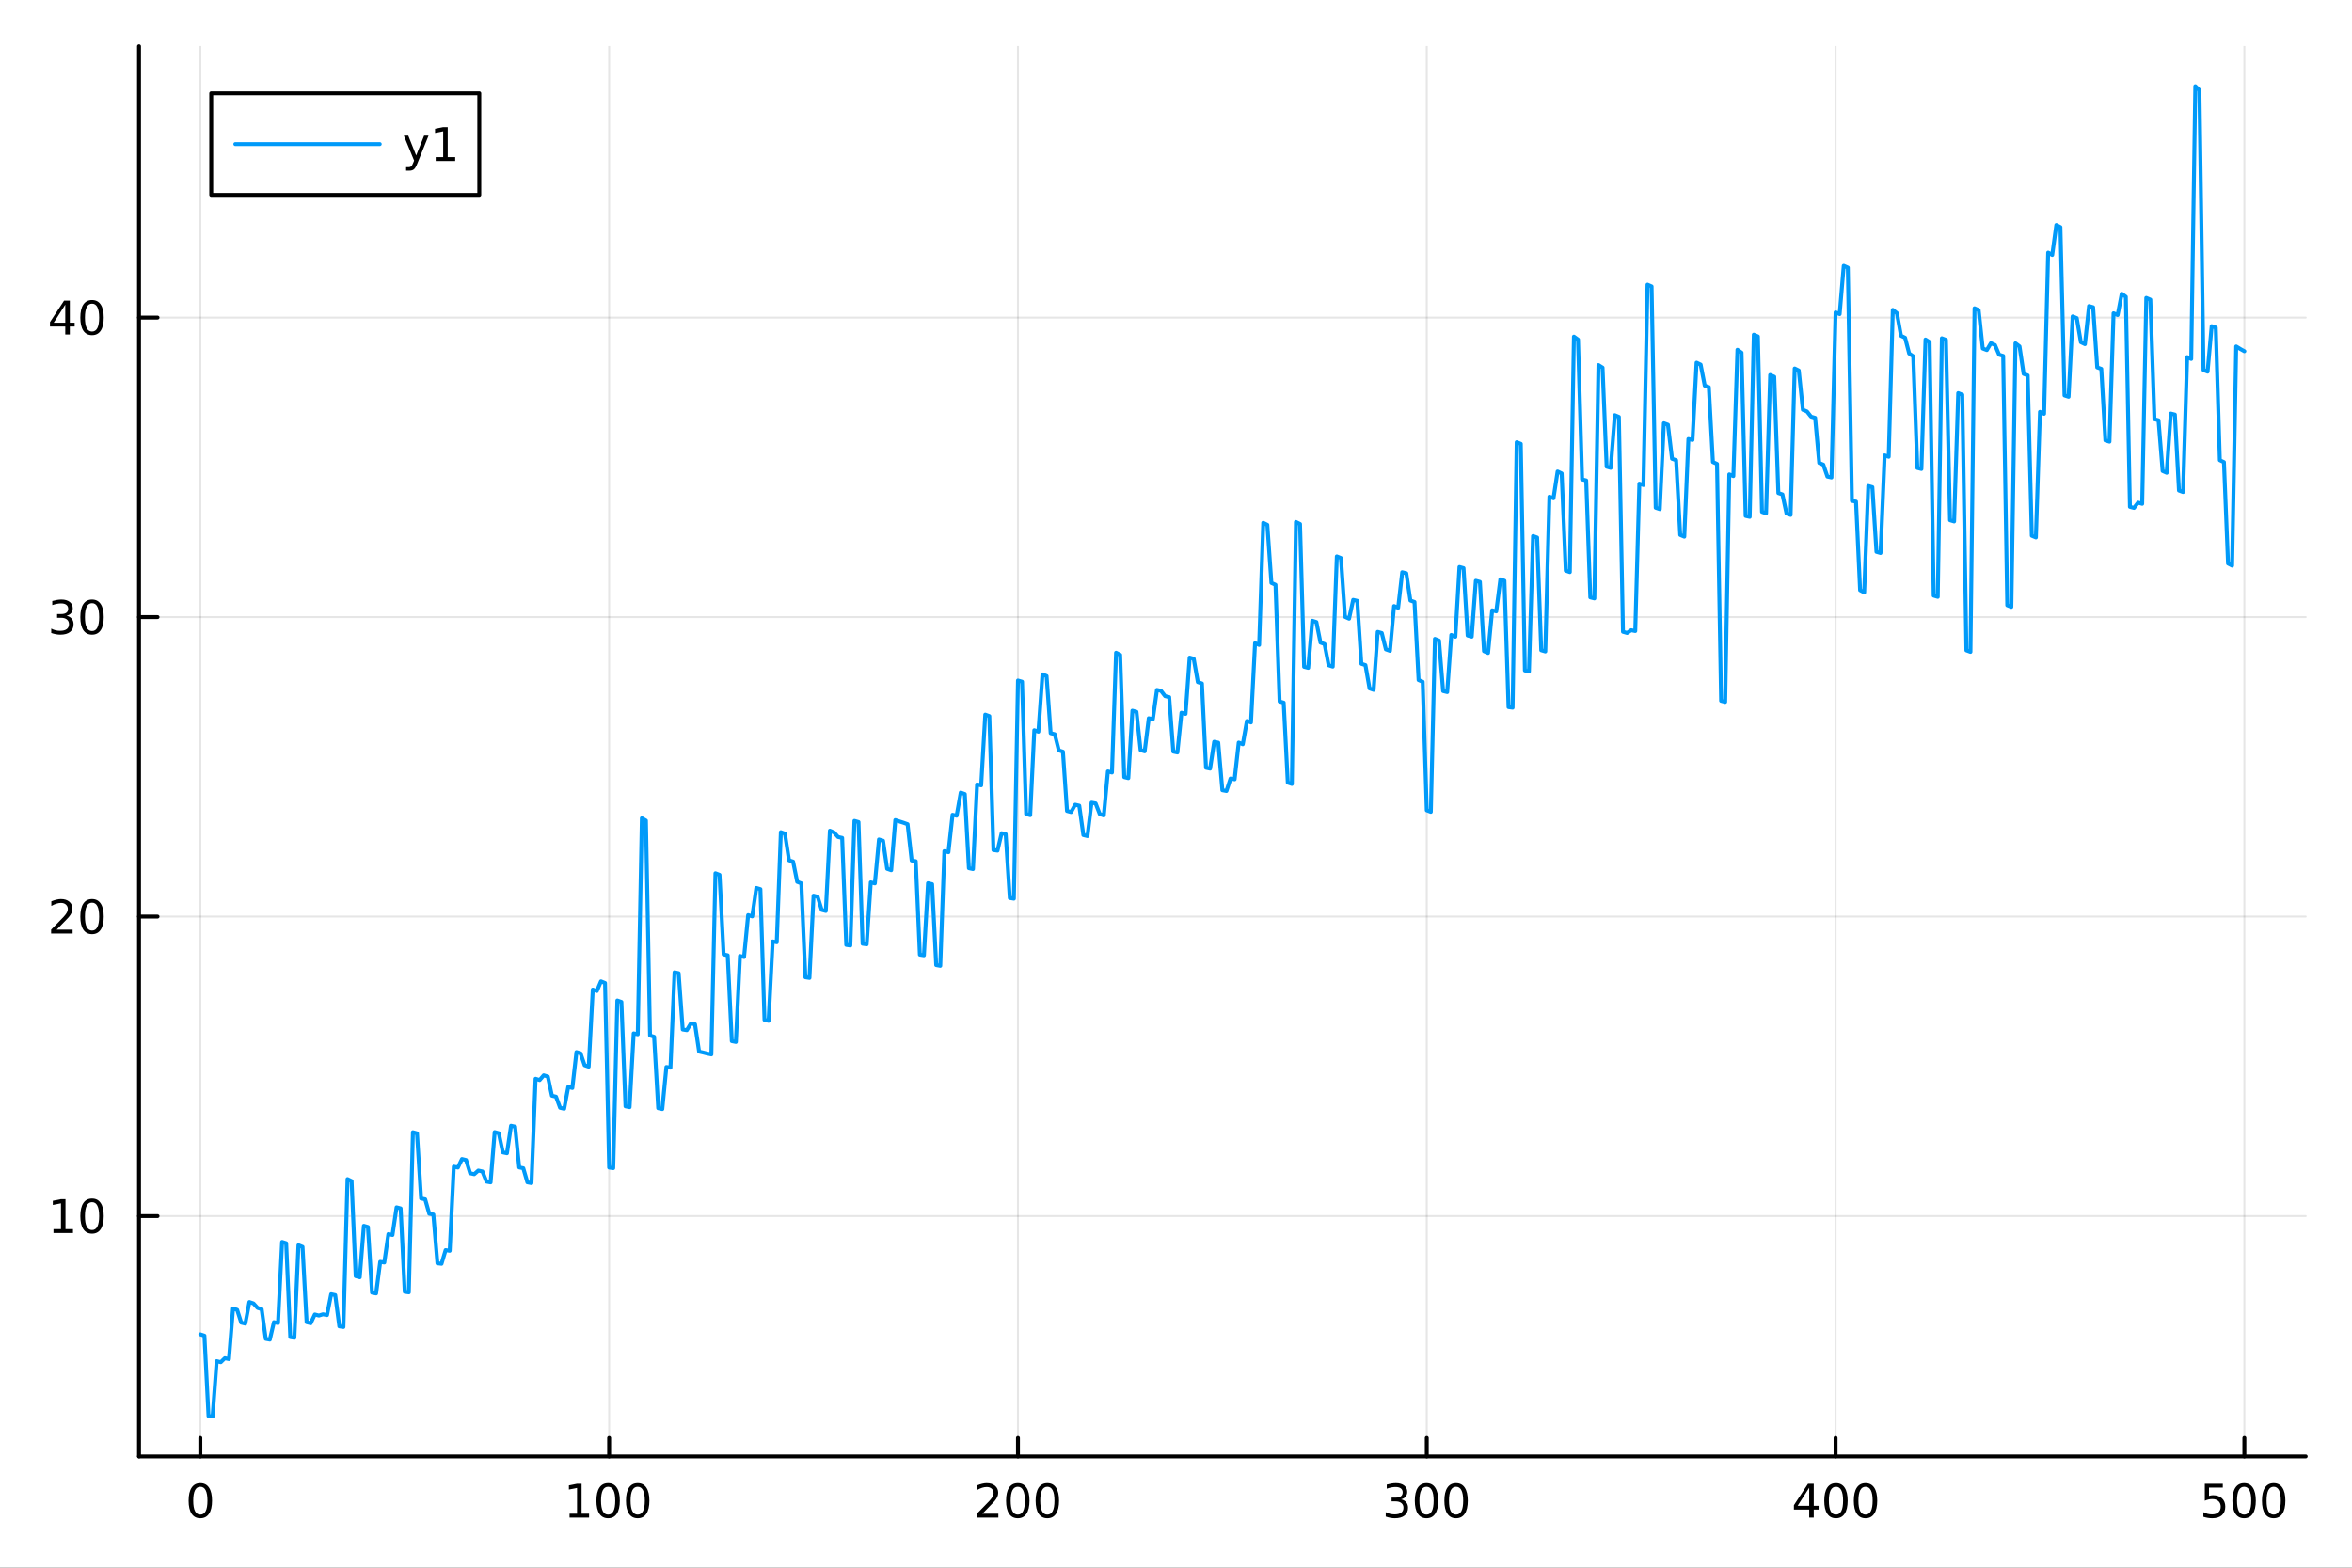 <?xml version="1.0" encoding="utf-8"?>
<svg xmlns="http://www.w3.org/2000/svg" xmlns:xlink="http://www.w3.org/1999/xlink" width="600" height="400" viewBox="0 0 2400 1600">
<rect x="0" y="0" width="2400" height="1600" fill="#333333" stroke="none"/>
<defs>
  <clipPath id="clip730">
    <rect x="0" y="0" width="2400" height="1600"/>
  </clipPath>
</defs>
<path clip-path="url(#clip730)" d="M0 1600 L2400 1600 L2400 0 L0 0  Z" fill="#ffffff" fill-rule="evenodd" fill-opacity="1"/>
<defs>
  <clipPath id="clip731">
    <rect x="480" y="0" width="1681" height="1600"/>
  </clipPath>
</defs>
<path clip-path="url(#clip730)" d="M141.853 1486.45 L2352.76 1486.45 L2352.76 47.244 L141.853 47.244  Z" fill="#ffffff" fill-rule="evenodd" fill-opacity="1"/>
<defs>
  <clipPath id="clip732">
    <rect x="141" y="47" width="2212" height="1440"/>
  </clipPath>
</defs>
<polyline clip-path="url(#clip732)" style="stroke:#000000; stroke-linecap:round; stroke-linejoin:round; stroke-width:2; stroke-opacity:0.1; fill:none" points="204.426,1486.45 204.426,47.244 "/>
<polyline clip-path="url(#clip732)" style="stroke:#000000; stroke-linecap:round; stroke-linejoin:round; stroke-width:2; stroke-opacity:0.1; fill:none" points="621.577,1486.45 621.577,47.244 "/>
<polyline clip-path="url(#clip732)" style="stroke:#000000; stroke-linecap:round; stroke-linejoin:round; stroke-width:2; stroke-opacity:0.1; fill:none" points="1038.73,1486.45 1038.73,47.244 "/>
<polyline clip-path="url(#clip732)" style="stroke:#000000; stroke-linecap:round; stroke-linejoin:round; stroke-width:2; stroke-opacity:0.1; fill:none" points="1455.88,1486.45 1455.88,47.244 "/>
<polyline clip-path="url(#clip732)" style="stroke:#000000; stroke-linecap:round; stroke-linejoin:round; stroke-width:2; stroke-opacity:0.1; fill:none" points="1873.03,1486.45 1873.03,47.244 "/>
<polyline clip-path="url(#clip732)" style="stroke:#000000; stroke-linecap:round; stroke-linejoin:round; stroke-width:2; stroke-opacity:0.1; fill:none" points="2290.18,1486.45 2290.18,47.244 "/>
<polyline clip-path="url(#clip730)" style="stroke:#000000; stroke-linecap:round; stroke-linejoin:round; stroke-width:4; stroke-opacity:1; fill:none" points="141.853,1486.45 2352.76,1486.45 "/>
<polyline clip-path="url(#clip730)" style="stroke:#000000; stroke-linecap:round; stroke-linejoin:round; stroke-width:4; stroke-opacity:1; fill:none" points="204.426,1486.45 204.426,1467.55 "/>
<polyline clip-path="url(#clip730)" style="stroke:#000000; stroke-linecap:round; stroke-linejoin:round; stroke-width:4; stroke-opacity:1; fill:none" points="621.577,1486.45 621.577,1467.55 "/>
<polyline clip-path="url(#clip730)" style="stroke:#000000; stroke-linecap:round; stroke-linejoin:round; stroke-width:4; stroke-opacity:1; fill:none" points="1038.73,1486.45 1038.73,1467.55 "/>
<polyline clip-path="url(#clip730)" style="stroke:#000000; stroke-linecap:round; stroke-linejoin:round; stroke-width:4; stroke-opacity:1; fill:none" points="1455.88,1486.45 1455.88,1467.55 "/>
<polyline clip-path="url(#clip730)" style="stroke:#000000; stroke-linecap:round; stroke-linejoin:round; stroke-width:4; stroke-opacity:1; fill:none" points="1873.03,1486.45 1873.03,1467.55 "/>
<polyline clip-path="url(#clip730)" style="stroke:#000000; stroke-linecap:round; stroke-linejoin:round; stroke-width:4; stroke-opacity:1; fill:none" points="2290.18,1486.45 2290.18,1467.55 "/>
<path clip-path="url(#clip730)" d="M204.426 1517.37 Q200.815 1517.37 198.986 1520.93 Q197.18 1524.47 197.18 1531.6 Q197.18 1538.71 198.986 1542.27 Q200.815 1545.82 204.426 1545.82 Q208.06 1545.82 209.865 1542.27 Q211.694 1538.71 211.694 1531.6 Q211.694 1524.47 209.865 1520.93 Q208.06 1517.37 204.426 1517.37 M204.426 1513.66 Q210.236 1513.66 213.291 1518.27 Q216.37 1522.85 216.37 1531.6 Q216.37 1540.33 213.291 1544.94 Q210.236 1549.52 204.426 1549.52 Q198.616 1549.52 195.537 1544.94 Q192.481 1540.33 192.481 1531.6 Q192.481 1522.85 195.537 1518.27 Q198.616 1513.66 204.426 1513.66 Z" fill="#000000" fill-rule="nonzero" fill-opacity="1" /><path clip-path="url(#clip730)" d="M581.184 1544.91 L588.823 1544.91 L588.823 1518.55 L580.513 1520.21 L580.513 1515.95 L588.776 1514.29 L593.452 1514.29 L593.452 1544.91 L601.091 1544.91 L601.091 1548.85 L581.184 1548.85 L581.184 1544.91 Z" fill="#000000" fill-rule="nonzero" fill-opacity="1" /><path clip-path="url(#clip730)" d="M620.536 1517.37 Q616.924 1517.37 615.096 1520.93 Q613.29 1524.47 613.29 1531.6 Q613.29 1538.71 615.096 1542.27 Q616.924 1545.82 620.536 1545.82 Q624.17 1545.82 625.975 1542.27 Q627.804 1538.71 627.804 1531.6 Q627.804 1524.47 625.975 1520.93 Q624.17 1517.37 620.536 1517.37 M620.536 1513.66 Q626.346 1513.66 629.401 1518.27 Q632.48 1522.85 632.48 1531.6 Q632.48 1540.33 629.401 1544.94 Q626.346 1549.52 620.536 1549.52 Q614.725 1549.52 611.647 1544.94 Q608.591 1540.33 608.591 1531.6 Q608.591 1522.85 611.647 1518.27 Q614.725 1513.66 620.536 1513.66 Z" fill="#000000" fill-rule="nonzero" fill-opacity="1" /><path clip-path="url(#clip730)" d="M650.697 1517.37 Q647.086 1517.37 645.258 1520.93 Q643.452 1524.47 643.452 1531.6 Q643.452 1538.71 645.258 1542.27 Q647.086 1545.82 650.697 1545.82 Q654.332 1545.82 656.137 1542.27 Q657.966 1538.71 657.966 1531.6 Q657.966 1524.47 656.137 1520.93 Q654.332 1517.37 650.697 1517.37 M650.697 1513.66 Q656.508 1513.66 659.563 1518.27 Q662.642 1522.85 662.642 1531.6 Q662.642 1540.33 659.563 1544.94 Q656.508 1549.52 650.697 1549.52 Q644.887 1549.52 641.809 1544.94 Q638.753 1540.33 638.753 1531.6 Q638.753 1522.85 641.809 1518.27 Q644.887 1513.66 650.697 1513.66 Z" fill="#000000" fill-rule="nonzero" fill-opacity="1" /><path clip-path="url(#clip730)" d="M1002.42 1544.91 L1018.74 1544.91 L1018.74 1548.85 L996.796 1548.85 L996.796 1544.91 Q999.458 1542.16 1004.04 1537.53 Q1008.65 1532.88 1009.83 1531.53 Q1012.07 1529.01 1012.95 1527.27 Q1013.86 1525.51 1013.86 1523.82 Q1013.86 1521.07 1011.91 1519.33 Q1009.99 1517.6 1006.89 1517.6 Q1004.69 1517.6 1002.24 1518.36 Q999.805 1519.13 997.028 1520.68 L997.028 1515.95 Q999.852 1514.82 1002.31 1514.24 Q1004.76 1513.66 1006.8 1513.66 Q1012.17 1513.66 1015.36 1516.35 Q1018.56 1519.03 1018.56 1523.52 Q1018.56 1525.65 1017.74 1527.57 Q1016.96 1529.47 1014.85 1532.07 Q1014.27 1532.74 1011.17 1535.95 Q1008.07 1539.15 1002.42 1544.91 Z" fill="#000000" fill-rule="nonzero" fill-opacity="1" /><path clip-path="url(#clip730)" d="M1038.56 1517.37 Q1034.94 1517.37 1033.12 1520.93 Q1031.31 1524.47 1031.31 1531.6 Q1031.31 1538.71 1033.12 1542.27 Q1034.94 1545.82 1038.56 1545.82 Q1042.19 1545.82 1043.99 1542.27 Q1045.82 1538.71 1045.82 1531.6 Q1045.82 1524.47 1043.99 1520.93 Q1042.19 1517.37 1038.56 1517.37 M1038.56 1513.66 Q1044.37 1513.66 1047.42 1518.27 Q1050.5 1522.85 1050.5 1531.6 Q1050.5 1540.33 1047.42 1544.94 Q1044.37 1549.52 1038.56 1549.52 Q1032.74 1549.52 1029.67 1544.94 Q1026.61 1540.33 1026.61 1531.6 Q1026.61 1522.85 1029.67 1518.27 Q1032.74 1513.66 1038.56 1513.66 Z" fill="#000000" fill-rule="nonzero" fill-opacity="1" /><path clip-path="url(#clip730)" d="M1068.72 1517.37 Q1065.11 1517.37 1063.28 1520.93 Q1061.47 1524.47 1061.47 1531.6 Q1061.47 1538.71 1063.28 1542.27 Q1065.11 1545.82 1068.72 1545.82 Q1072.35 1545.82 1074.16 1542.27 Q1075.99 1538.71 1075.99 1531.6 Q1075.99 1524.47 1074.16 1520.93 Q1072.35 1517.37 1068.72 1517.37 M1068.72 1513.66 Q1074.53 1513.66 1077.58 1518.27 Q1080.66 1522.85 1080.66 1531.6 Q1080.66 1540.33 1077.58 1544.94 Q1074.53 1549.52 1068.72 1549.52 Q1062.91 1549.52 1059.83 1544.94 Q1056.77 1540.33 1056.77 1531.6 Q1056.77 1522.85 1059.83 1518.27 Q1062.91 1513.66 1068.72 1513.66 Z" fill="#000000" fill-rule="nonzero" fill-opacity="1" /><path clip-path="url(#clip730)" d="M1429.64 1530.21 Q1433 1530.93 1434.87 1533.2 Q1436.77 1535.47 1436.77 1538.8 Q1436.77 1543.92 1433.25 1546.72 Q1429.73 1549.52 1423.25 1549.52 Q1421.08 1549.52 1418.76 1549.08 Q1416.47 1548.66 1414.02 1547.81 L1414.02 1543.29 Q1415.96 1544.43 1418.28 1545.01 Q1420.59 1545.58 1423.11 1545.58 Q1427.51 1545.58 1429.8 1543.85 Q1432.12 1542.11 1432.12 1538.8 Q1432.12 1535.75 1429.97 1534.03 Q1427.84 1532.3 1424.02 1532.3 L1419.99 1532.3 L1419.99 1528.45 L1424.2 1528.45 Q1427.65 1528.45 1429.48 1527.09 Q1431.31 1525.7 1431.31 1523.11 Q1431.31 1520.45 1429.41 1519.03 Q1427.54 1517.6 1424.02 1517.6 Q1422.1 1517.6 1419.9 1518.01 Q1417.7 1518.43 1415.06 1519.31 L1415.06 1515.14 Q1417.72 1514.4 1420.04 1514.03 Q1422.37 1513.66 1424.43 1513.66 Q1429.76 1513.66 1432.86 1516.09 Q1435.96 1518.5 1435.96 1522.62 Q1435.96 1525.49 1434.32 1527.48 Q1432.67 1529.45 1429.64 1530.21 Z" fill="#000000" fill-rule="nonzero" fill-opacity="1" /><path clip-path="url(#clip730)" d="M1455.64 1517.37 Q1452.03 1517.37 1450.2 1520.93 Q1448.39 1524.47 1448.39 1531.6 Q1448.39 1538.71 1450.2 1542.27 Q1452.03 1545.82 1455.64 1545.82 Q1459.27 1545.82 1461.08 1542.27 Q1462.91 1538.71 1462.91 1531.6 Q1462.91 1524.47 1461.08 1520.93 Q1459.27 1517.37 1455.64 1517.37 M1455.64 1513.66 Q1461.45 1513.66 1464.5 1518.27 Q1467.58 1522.85 1467.58 1531.6 Q1467.58 1540.33 1464.5 1544.94 Q1461.45 1549.52 1455.64 1549.52 Q1449.83 1549.52 1446.75 1544.94 Q1443.69 1540.33 1443.69 1531.6 Q1443.69 1522.85 1446.75 1518.27 Q1449.83 1513.66 1455.64 1513.66 Z" fill="#000000" fill-rule="nonzero" fill-opacity="1" /><path clip-path="url(#clip730)" d="M1485.8 1517.37 Q1482.19 1517.37 1480.36 1520.93 Q1478.55 1524.47 1478.55 1531.6 Q1478.55 1538.71 1480.36 1542.27 Q1482.19 1545.82 1485.8 1545.82 Q1489.43 1545.82 1491.24 1542.27 Q1493.07 1538.71 1493.07 1531.6 Q1493.07 1524.47 1491.24 1520.93 Q1489.43 1517.37 1485.8 1517.37 M1485.8 1513.66 Q1491.61 1513.66 1494.66 1518.27 Q1497.74 1522.85 1497.74 1531.6 Q1497.74 1540.33 1494.66 1544.94 Q1491.61 1549.52 1485.8 1549.52 Q1479.99 1549.52 1476.91 1544.94 Q1473.85 1540.33 1473.85 1531.6 Q1473.85 1522.85 1476.91 1518.27 Q1479.99 1513.66 1485.8 1513.66 Z" fill="#000000" fill-rule="nonzero" fill-opacity="1" /><path clip-path="url(#clip730)" d="M1846.12 1518.36 L1834.32 1536.81 L1846.12 1536.81 L1846.12 1518.36 M1844.9 1514.29 L1850.77 1514.29 L1850.77 1536.81 L1855.71 1536.81 L1855.71 1540.7 L1850.77 1540.7 L1850.77 1548.85 L1846.12 1548.85 L1846.12 1540.7 L1830.52 1540.7 L1830.52 1536.19 L1844.9 1514.29 Z" fill="#000000" fill-rule="nonzero" fill-opacity="1" /><path clip-path="url(#clip730)" d="M1873.44 1517.37 Q1869.83 1517.37 1868 1520.93 Q1866.19 1524.47 1866.19 1531.6 Q1866.19 1538.71 1868 1542.27 Q1869.83 1545.82 1873.44 1545.82 Q1877.07 1545.82 1878.88 1542.27 Q1880.71 1538.71 1880.71 1531.6 Q1880.71 1524.47 1878.88 1520.93 Q1877.07 1517.37 1873.44 1517.37 M1873.44 1513.66 Q1879.25 1513.66 1882.3 1518.27 Q1885.38 1522.85 1885.38 1531.6 Q1885.38 1540.33 1882.3 1544.94 Q1879.25 1549.52 1873.44 1549.52 Q1867.63 1549.52 1864.55 1544.94 Q1861.49 1540.33 1861.49 1531.6 Q1861.49 1522.85 1864.55 1518.27 Q1867.63 1513.66 1873.44 1513.66 Z" fill="#000000" fill-rule="nonzero" fill-opacity="1" /><path clip-path="url(#clip730)" d="M1903.6 1517.37 Q1899.99 1517.37 1898.16 1520.93 Q1896.35 1524.47 1896.35 1531.6 Q1896.35 1538.71 1898.16 1542.27 Q1899.99 1545.82 1903.6 1545.82 Q1907.23 1545.82 1909.04 1542.27 Q1910.87 1538.71 1910.87 1531.6 Q1910.87 1524.47 1909.04 1520.93 Q1907.23 1517.37 1903.6 1517.37 M1903.6 1513.66 Q1909.41 1513.66 1912.46 1518.27 Q1915.54 1522.85 1915.54 1531.6 Q1915.54 1540.33 1912.46 1544.94 Q1909.41 1549.52 1903.6 1549.52 Q1897.79 1549.52 1894.71 1544.94 Q1891.65 1540.33 1891.65 1531.6 Q1891.65 1522.85 1894.71 1518.27 Q1897.79 1513.66 1903.6 1513.66 Z" fill="#000000" fill-rule="nonzero" fill-opacity="1" /><path clip-path="url(#clip730)" d="M2249.8 1514.29 L2268.16 1514.29 L2268.16 1518.22 L2254.08 1518.22 L2254.08 1526.7 Q2255.1 1526.35 2256.12 1526.19 Q2257.14 1526 2258.16 1526 Q2263.94 1526 2267.32 1529.17 Q2270.7 1532.34 2270.7 1537.76 Q2270.7 1543.34 2267.23 1546.44 Q2263.76 1549.52 2257.44 1549.52 Q2255.26 1549.52 2253 1549.15 Q2250.75 1548.78 2248.34 1548.04 L2248.34 1543.34 Q2250.43 1544.47 2252.65 1545.03 Q2254.87 1545.58 2257.35 1545.58 Q2261.35 1545.58 2263.69 1543.48 Q2266.03 1541.37 2266.03 1537.76 Q2266.03 1534.15 2263.69 1532.04 Q2261.35 1529.94 2257.35 1529.94 Q2255.47 1529.94 2253.6 1530.35 Q2251.75 1530.77 2249.8 1531.65 L2249.8 1514.29 Z" fill="#000000" fill-rule="nonzero" fill-opacity="1" /><path clip-path="url(#clip730)" d="M2289.92 1517.37 Q2286.31 1517.37 2284.48 1520.93 Q2282.67 1524.47 2282.67 1531.6 Q2282.67 1538.71 2284.48 1542.27 Q2286.31 1545.82 2289.92 1545.82 Q2293.55 1545.82 2295.36 1542.27 Q2297.19 1538.71 2297.19 1531.6 Q2297.19 1524.47 2295.36 1520.93 Q2293.55 1517.37 2289.92 1517.37 M2289.92 1513.66 Q2295.73 1513.66 2298.78 1518.27 Q2301.86 1522.85 2301.86 1531.6 Q2301.86 1540.33 2298.78 1544.94 Q2295.73 1549.52 2289.92 1549.52 Q2284.11 1549.52 2281.03 1544.94 Q2277.97 1540.33 2277.97 1531.6 Q2277.97 1522.85 2281.03 1518.27 Q2284.11 1513.66 2289.92 1513.66 Z" fill="#000000" fill-rule="nonzero" fill-opacity="1" /><path clip-path="url(#clip730)" d="M2320.08 1517.37 Q2316.47 1517.37 2314.64 1520.93 Q2312.83 1524.47 2312.83 1531.6 Q2312.83 1538.71 2314.64 1542.27 Q2316.47 1545.82 2320.08 1545.82 Q2323.71 1545.82 2325.52 1542.27 Q2327.35 1538.71 2327.35 1531.6 Q2327.35 1524.47 2325.52 1520.93 Q2323.71 1517.37 2320.08 1517.37 M2320.08 1513.66 Q2325.89 1513.66 2328.94 1518.27 Q2332.02 1522.85 2332.02 1531.6 Q2332.02 1540.33 2328.94 1544.94 Q2325.89 1549.52 2320.08 1549.52 Q2314.27 1549.52 2311.19 1544.94 Q2308.13 1540.33 2308.13 1531.6 Q2308.13 1522.85 2311.19 1518.27 Q2314.27 1513.66 2320.08 1513.66 Z" fill="#000000" fill-rule="nonzero" fill-opacity="1" /><polyline clip-path="url(#clip732)" style="stroke:#000000; stroke-linecap:round; stroke-linejoin:round; stroke-width:2; stroke-opacity:0.1; fill:none" points="141.853,1241.14 2352.76,1241.14 "/>
<polyline clip-path="url(#clip732)" style="stroke:#000000; stroke-linecap:round; stroke-linejoin:round; stroke-width:2; stroke-opacity:0.1; fill:none" points="141.853,935.468 2352.76,935.468 "/>
<polyline clip-path="url(#clip732)" style="stroke:#000000; stroke-linecap:round; stroke-linejoin:round; stroke-width:2; stroke-opacity:0.1; fill:none" points="141.853,629.793 2352.76,629.793 "/>
<polyline clip-path="url(#clip732)" style="stroke:#000000; stroke-linecap:round; stroke-linejoin:round; stroke-width:2; stroke-opacity:0.1; fill:none" points="141.853,324.118 2352.76,324.118 "/>
<polyline clip-path="url(#clip730)" style="stroke:#000000; stroke-linecap:round; stroke-linejoin:round; stroke-width:4; stroke-opacity:1; fill:none" points="141.853,1486.45 141.853,47.244 "/>
<polyline clip-path="url(#clip730)" style="stroke:#000000; stroke-linecap:round; stroke-linejoin:round; stroke-width:4; stroke-opacity:1; fill:none" points="141.853,1241.14 160.751,1241.14 "/>
<polyline clip-path="url(#clip730)" style="stroke:#000000; stroke-linecap:round; stroke-linejoin:round; stroke-width:4; stroke-opacity:1; fill:none" points="141.853,935.468 160.751,935.468 "/>
<polyline clip-path="url(#clip730)" style="stroke:#000000; stroke-linecap:round; stroke-linejoin:round; stroke-width:4; stroke-opacity:1; fill:none" points="141.853,629.793 160.751,629.793 "/>
<polyline clip-path="url(#clip730)" style="stroke:#000000; stroke-linecap:round; stroke-linejoin:round; stroke-width:4; stroke-opacity:1; fill:none" points="141.853,324.118 160.751,324.118 "/>
<path clip-path="url(#clip730)" d="M54.557 1254.49 L62.196 1254.49 L62.196 1228.12 L53.886 1229.79 L53.886 1225.53 L62.15 1223.86 L66.825 1223.86 L66.825 1254.49 L74.464 1254.49 L74.464 1258.42 L54.557 1258.42 L54.557 1254.49 Z" fill="#000000" fill-rule="nonzero" fill-opacity="1" /><path clip-path="url(#clip730)" d="M93.909 1226.94 Q90.297 1226.94 88.469 1230.51 Q86.663 1234.05 86.663 1241.18 Q86.663 1248.28 88.469 1251.85 Q90.297 1255.39 93.909 1255.39 Q97.543 1255.39 99.348 1251.85 Q101.177 1248.28 101.177 1241.18 Q101.177 1234.05 99.348 1230.51 Q97.543 1226.94 93.909 1226.94 M93.909 1223.24 Q99.719 1223.24 102.774 1227.85 Q105.853 1232.43 105.853 1241.18 Q105.853 1249.91 102.774 1254.51 Q99.719 1259.09 93.909 1259.09 Q88.098 1259.09 85.02 1254.51 Q81.964 1249.91 81.964 1241.18 Q81.964 1232.43 85.02 1227.85 Q88.098 1223.24 93.909 1223.24 Z" fill="#000000" fill-rule="nonzero" fill-opacity="1" /><path clip-path="url(#clip730)" d="M57.775 948.813 L74.094 948.813 L74.094 952.748 L52.15 952.748 L52.15 948.813 Q54.812 946.059 59.395 941.429 Q64.001 936.776 65.182 935.434 Q67.427 932.911 68.307 931.174 Q69.21 929.415 69.21 927.725 Q69.21 924.971 67.265 923.235 Q65.344 921.499 62.242 921.499 Q60.043 921.499 57.589 922.262 Q55.159 923.026 52.381 924.577 L52.381 919.855 Q55.205 918.721 57.659 918.142 Q60.112 917.563 62.15 917.563 Q67.52 917.563 70.714 920.249 Q73.909 922.934 73.909 927.424 Q73.909 929.554 73.099 931.475 Q72.311 933.374 70.205 935.966 Q69.626 936.637 66.525 939.855 Q63.423 943.049 57.775 948.813 Z" fill="#000000" fill-rule="nonzero" fill-opacity="1" /><path clip-path="url(#clip730)" d="M93.909 921.267 Q90.297 921.267 88.469 924.832 Q86.663 928.374 86.663 935.503 Q86.663 942.61 88.469 946.174 Q90.297 949.716 93.909 949.716 Q97.543 949.716 99.348 946.174 Q101.177 942.61 101.177 935.503 Q101.177 928.374 99.348 924.832 Q97.543 921.267 93.909 921.267 M93.909 917.563 Q99.719 917.563 102.774 922.17 Q105.853 926.753 105.853 935.503 Q105.853 944.23 102.774 948.836 Q99.719 953.42 93.909 953.42 Q88.098 953.42 85.02 948.836 Q81.964 944.23 81.964 935.503 Q81.964 926.753 85.02 922.17 Q88.098 917.563 93.909 917.563 Z" fill="#000000" fill-rule="nonzero" fill-opacity="1" /><path clip-path="url(#clip730)" d="M67.913 628.439 Q71.27 629.157 73.145 631.425 Q75.043 633.694 75.043 637.027 Q75.043 642.143 71.524 644.944 Q68.006 647.745 61.525 647.745 Q59.349 647.745 57.034 647.305 Q54.742 646.888 52.288 646.032 L52.288 641.518 Q54.233 642.652 56.548 643.231 Q58.862 643.809 61.386 643.809 Q65.784 643.809 68.075 642.073 Q70.39 640.337 70.39 637.027 Q70.39 633.971 68.237 632.259 Q66.108 630.522 62.288 630.522 L58.261 630.522 L58.261 626.68 L62.474 626.68 Q65.923 626.68 67.751 625.314 Q69.58 623.925 69.58 621.333 Q69.58 618.671 67.682 617.259 Q65.807 615.823 62.288 615.823 Q60.367 615.823 58.168 616.24 Q55.969 616.657 53.33 617.536 L53.33 613.37 Q55.992 612.629 58.307 612.259 Q60.645 611.888 62.705 611.888 Q68.029 611.888 71.131 614.319 Q74.233 616.726 74.233 620.847 Q74.233 623.717 72.589 625.708 Q70.946 627.675 67.913 628.439 Z" fill="#000000" fill-rule="nonzero" fill-opacity="1" /><path clip-path="url(#clip730)" d="M93.909 615.592 Q90.297 615.592 88.469 619.157 Q86.663 622.698 86.663 629.828 Q86.663 636.934 88.469 640.499 Q90.297 644.041 93.909 644.041 Q97.543 644.041 99.348 640.499 Q101.177 636.934 101.177 629.828 Q101.177 622.698 99.348 619.157 Q97.543 615.592 93.909 615.592 M93.909 611.888 Q99.719 611.888 102.774 616.495 Q105.853 621.078 105.853 629.828 Q105.853 638.555 102.774 643.161 Q99.719 647.745 93.909 647.745 Q88.098 647.745 85.02 643.161 Q81.964 638.555 81.964 629.828 Q81.964 621.078 85.02 616.495 Q88.098 611.888 93.909 611.888 Z" fill="#000000" fill-rule="nonzero" fill-opacity="1" /><path clip-path="url(#clip730)" d="M66.594 310.912 L54.788 329.361 L66.594 329.361 L66.594 310.912 M65.367 306.838 L71.247 306.838 L71.247 329.361 L76.177 329.361 L76.177 333.25 L71.247 333.25 L71.247 341.398 L66.594 341.398 L66.594 333.25 L50.992 333.25 L50.992 328.736 L65.367 306.838 Z" fill="#000000" fill-rule="nonzero" fill-opacity="1" /><path clip-path="url(#clip730)" d="M93.909 309.917 Q90.297 309.917 88.469 313.482 Q86.663 317.023 86.663 324.153 Q86.663 331.259 88.469 334.824 Q90.297 338.366 93.909 338.366 Q97.543 338.366 99.348 334.824 Q101.177 331.259 101.177 324.153 Q101.177 317.023 99.348 313.482 Q97.543 309.917 93.909 309.917 M93.909 306.213 Q99.719 306.213 102.774 310.82 Q105.853 315.403 105.853 324.153 Q105.853 332.88 102.774 337.486 Q99.719 342.069 93.909 342.069 Q88.098 342.069 85.02 337.486 Q81.964 332.88 81.964 324.153 Q81.964 315.403 85.02 310.82 Q88.098 306.213 93.909 306.213 Z" fill="#000000" fill-rule="nonzero" fill-opacity="1" /><polyline clip-path="url(#clip732)" style="stroke:#009af9; stroke-linecap:round; stroke-linejoin:round; stroke-width:4; stroke-opacity:1; fill:none" points="204.426,1361.85 208.597,1363.2 212.769,1445.2 216.94,1445.72 221.112,1389.18 225.283,1390.23 229.455,1386.16 233.626,1387.08 237.798,1335.42 241.969,1336.81 246.141,1349.86 250.312,1350.89 254.484,1328.85 258.655,1330.26 262.827,1334.83 266.998,1336.15 271.17,1366.44 275.341,1367.22 279.513,1349.38 283.684,1350.31 287.856,1267.5 292.027,1268.83 296.199,1364.63 300.371,1365.37 304.542,1270.88 308.714,1272.57 312.885,1349.41 317.057,1350.49 321.228,1341.55 325.4,1342.64 329.571,1341.36 333.743,1342.14 337.914,1320.87 342.086,1321.8 346.257,1353.67 350.429,1354.34 354.6,1203.4 358.772,1205.42 362.943,1302.45 367.115,1303.6 371.286,1251.05 375.458,1252.28 379.629,1319.28 383.801,1320.09 387.972,1287.85 392.144,1288.54 396.315,1259.53 400.487,1260.42 404.658,1232.17 408.83,1233.29 413.001,1318.39 417.173,1319 421.344,1155.53 425.516,1156.71 429.687,1223.16 433.859,1224.02 438.031,1238.8 442.202,1239.54 446.374,1289.33 450.545,1289.84 454.717,1275.9 458.888,1276.57 463.06,1190.71 467.231,1191.63 471.403,1182.91 475.574,1183.93 479.746,1197.43 483.917,1198.38 488.089,1194.7 492.26,1195.62 496.432,1205.97 500.603,1206.74 504.775,1155.4 508.946,1156.56 513.118,1176.12 517.289,1177.01 521.461,1148.94 525.632,1149.9 529.804,1191.49 533.975,1192.32 538.147,1206.68 542.318,1207.47 546.49,1101.02 550.661,1102.31 554.833,1097.47 559.004,1098.76 563.176,1118.27 567.347,1119.27 571.519,1130.6 575.691,1131.6 579.862,1109.23 584.034,1110.42 588.205,1073.77 592.377,1074.99 596.548,1087.2 600.72,1088.69 604.891,1009.98 609.063,1011.47 613.234,1001.57 617.406,1003.27 621.577,1191.64 625.749,1192.23 629.92,1021.13 634.092,1022.58 638.263,1129.13 642.435,1129.99 646.606,1054.66 650.778,1055.63 654.949,835.069 659.121,837.471 663.292,1056.83 667.464,1058.12 671.635,1131.01 675.807,1131.93 679.978,1089 684.15,1089.67 688.321,992.293 692.493,993.258 696.664,1050.73 700.836,1051.41 705.007,1044.56 709.179,1045.34 713.351,1073.26 717.522,1074.23 721.694,1075.3 725.865,1076.15 730.037,891.246 734.208,892.871 738.38,974.054 742.551,974.991 746.723,1062.57 750.894,1063.42 755.066,975.705 759.237,976.755 763.409,933.956 767.58,935.29 771.752,906.223 775.923,907.465 780.095,1040.87 784.266,1041.86 788.438,960.831 792.609,961.676 796.781,849.287 800.952,850.821 805.124,878.002 809.295,879.33 813.467,900.009 817.638,901.589 821.81,997.411 825.981,998.071 830.153,914.104 834.324,915.223 838.496,928.65 842.667,929.743 846.839,847.747 851.01,849.52 855.182,854.237 859.354,855.157 863.525,964.363 867.697,965.004 871.868,837.776 876.04,838.989 880.211,963.181 884.383,963.792 888.554,900.549 892.726,901.594 896.897,856.763 901.069,858.043 905.24,886.706 909.412,888.162 913.583,836.959 917.755,838.335 921.926,839.663 926.098,841.148 930.269,878.219 934.441,878.937 938.612,974.326 942.784,974.992 946.955,901.408 951.127,902.406 955.298,984.953 959.47,985.719 963.641,868.702 967.813,869.765 971.984,831.532 976.156,832.497 980.327,808.897 984.499,810.422 988.67,886.076 992.842,886.982 997.014,800.621 1001.19,801.527 1005.36,729.329 1009.53,730.876 1013.7,867.558 1017.87,868.162 1022.04,850.371 1026.21,851.292 1030.39,916.474 1034.56,917.183 1038.73,694.533 1042.9,695.745 1047.07,830.725 1051.24,831.959 1055.41,745.298 1059.59,746.783 1063.76,688.297 1067.93,689.983 1072.1,748.283 1076.27,749.354 1080.44,765.844 1084.62,767.143 1088.79,827.666 1092.96,828.784 1097.13,821.31 1101.3,822.288 1105.47,852.263 1109.64,853.29 1113.82,819.22 1117.99,819.978 1122.16,830.772 1126.33,832.236 1130.5,787.307 1134.67,788.433 1138.85,666.192 1143.02,668.308 1147.19,793.142 1151.36,794.173 1155.53,725.324 1159.7,726.505 1163.87,765.553 1168.05,766.835 1172.22,733.017 1176.39,733.975 1180.56,704.134 1184.73,705.067 1188.9,710.469 1193.07,711.494 1197.25,767.098 1201.42,768.011 1205.59,727.39 1209.76,728.593 1213.93,671.144 1218.1,672.348 1222.28,696.149 1226.45,697.537 1230.62,783.585 1234.79,784.493 1238.96,757.074 1243.13,758 1247.3,806.506 1251.48,807.289 1255.65,794.585 1259.82,795.371 1263.99,757.878 1268.16,759.591 1272.33,735.877 1276.51,737.324 1280.68,656.401 1284.85,658.203 1289.02,533.581 1293.19,535.678 1297.36,594.931 1301.53,596.838 1305.71,715.905 1309.88,717.112 1314.05,798.701 1318.22,800.115 1322.39,532.749 1326.56,534.795 1330.73,680.535 1334.91,681.628 1339.08,633.524 1343.25,634.871 1347.42,655.821 1351.59,657.326 1355.76,678.987 1359.94,680.346 1364.11,567.866 1368.28,569.52 1372.45,629.538 1376.62,631.445 1380.79,612.238 1384.96,613.246 1389.14,677.454 1393.31,678.819 1397.48,702.626 1401.65,704.1 1405.82,644.89 1409.99,646.088 1414.17,662.773 1418.34,664.268 1422.51,618.546 1426.68,620.33 1430.85,584.004 1435.02,585.077 1439.19,612.902 1443.37,614.384 1447.54,694.072 1451.71,695.818 1455.88,827.004 1460.05,828.577 1464.22,652.048 1468.39,653.738 1472.57,705.304 1476.74,706.351 1480.91,648.028 1485.08,649.842 1489.25,578.643 1493.42,579.827 1497.6,648.592 1501.77,649.773 1505.94,592.747 1510.11,593.887 1514.28,664.594 1518.45,666.434 1522.62,622.865 1526.8,624.008 1530.97,591.324 1535.14,592.723 1539.31,721.675 1543.48,722.255 1547.65,451.336 1551.83,452.97 1556,684.293 1560.17,685.311 1564.34,547.106 1568.51,548.636 1572.68,663.652 1576.85,664.877 1581.03,506.895 1585.2,508.525 1589.37,481.186 1593.54,483.173 1597.71,582.394 1601.88,583.891 1606.05,343.525 1610.23,346.523 1614.4,489.257 1618.57,490.306 1622.74,609.687 1626.91,610.76 1631.08,372.572 1635.26,375.184 1639.43,476.317 1643.6,477.507 1647.77,423.732 1651.94,425.493 1656.11,644.774 1660.28,645.99 1664.46,643.205 1668.63,644.048 1672.8,493.602 1676.97,495.026 1681.14,290.517 1685.31,292.31 1689.49,518.2 1693.66,519.611 1697.83,431.955 1702,433.493 1706.17,468.19 1710.34,469.741 1714.51,545.946 1718.69,547.726 1722.86,448.035 1727.03,449.022 1731.2,370.123 1735.37,372.111 1739.54,393.577 1743.71,395.042 1747.89,471.552 1752.06,473.465 1756.23,715.261 1760.4,716.4 1764.57,484.147 1768.74,485.903 1772.92,356.967 1777.09,359.911 1781.26,526.566 1785.43,527.517 1789.6,341.564 1793.77,343.361 1797.94,522.405 1802.12,523.9 1806.29,382.69 1810.46,384.537 1814.63,503.215 1818.8,504.585 1822.97,524.074 1827.15,525.549 1831.32,376.046 1835.49,378.106 1839.66,418.222 1843.83,419.922 1848,425.218 1852.17,426.425 1856.35,472.495 1860.52,474.2 1864.69,486.397 1868.86,487.296 1873.03,318.82 1877.2,320.573 1881.37,271.264 1885.55,273.138 1889.72,511.164 1893.89,511.959 1898.06,602.354 1902.23,604.583 1906.4,495.999 1910.58,497.205 1914.75,563.215 1918.92,564.399 1923.09,464.754 1927.26,466.176 1931.43,316.279 1935.6,319.597 1939.78,342.637 1943.95,344.654 1948.12,360.783 1952.29,363.631 1956.46,477.571 1960.63,478.643 1964.81,346.489 1968.98,349.132 1973.15,607.913 1977.32,609.154 1981.49,345.222 1985.66,346.819 1989.83,530.934 1994.01,532.199 1998.18,401.201 2002.35,402.879 2006.52,663.777 2010.69,665.308 2014.86,314.615 2019.03,316.465 2023.21,355.681 2027.38,357.279 2031.55,350.221 2035.72,352.151 2039.89,362.017 2044.06,363.238 2048.24,617.75 2052.41,619.409 2056.58,350.358 2060.75,353.524 2064.92,381.534 2069.09,383.157 2073.26,546.773 2077.44,548.52 2081.61,420.358 2085.78,422.315 2089.95,257.844 2094.12,260.2 2098.29,229.627 2102.47,231.801 2106.64,403.575 2110.81,404.935 2114.98,322.911 2119.15,324.69 2123.32,349.218 2127.49,351.251 2131.67,312.353 2135.84,313.554 2140.01,374.95 2144.18,376.424 2148.35,449.483 2152.52,450.75 2156.69,319.715 2160.87,321.532 2165.04,299.8 2169.21,302.89 2173.38,517.258 2177.55,518.374 2181.72,512.994 2185.9,514.185 2190.07,304.016 2194.24,305.792 2198.41,427.841 2202.58,428.944 2206.75,480.667 2210.92,482.517 2215.1,422.085 2219.27,423.135 2223.44,500.629 2227.61,502.176 2231.78,364.462 2235.95,366.356 2240.12,87.976 2244.3,92.056 2248.47,377.624 2252.64,379.334 2256.81,332.885 2260.98,334.306 2265.15,469.684 2269.33,471.662 2273.5,575.114 2277.67,577.272 2281.84,353.59 2286.01,356.135 2290.18,358.451 "/>
<path clip-path="url(#clip730)" d="M215.55 198.898 L489.07 198.898 L489.07 95.218 L215.55 95.218  Z" fill="#ffffff" fill-rule="evenodd" fill-opacity="1"/>
<polyline clip-path="url(#clip730)" style="stroke:#000000; stroke-linecap:round; stroke-linejoin:round; stroke-width:4; stroke-opacity:1; fill:none" points="215.55,198.898 489.07,198.898 489.07,95.218 215.55,95.218 215.55,198.898 "/>
<polyline clip-path="url(#clip730)" style="stroke:#009af9; stroke-linecap:round; stroke-linejoin:round; stroke-width:4; stroke-opacity:1; fill:none" points="240.115,147.058 387.509,147.058 "/>
<path clip-path="url(#clip730)" d="M425.917 166.745 Q424.111 171.375 422.398 172.787 Q420.685 174.199 417.815 174.199 L414.412 174.199 L414.412 170.634 L416.912 170.634 Q418.672 170.634 419.644 169.8 Q420.616 168.967 421.797 165.865 L422.56 163.921 L412.074 138.412 L416.588 138.412 L424.69 158.689 L432.792 138.412 L437.306 138.412 L425.917 166.745 Z" fill="#000000" fill-rule="nonzero" fill-opacity="1" /><path clip-path="url(#clip730)" d="M444.597 160.402 L452.236 160.402 L452.236 134.037 L443.926 135.703 L443.926 131.444 L452.19 129.778 L456.866 129.778 L456.866 160.402 L464.505 160.402 L464.505 164.338 L444.597 164.338 L444.597 160.402 Z" fill="#000000" fill-rule="nonzero" fill-opacity="1" /></svg>
